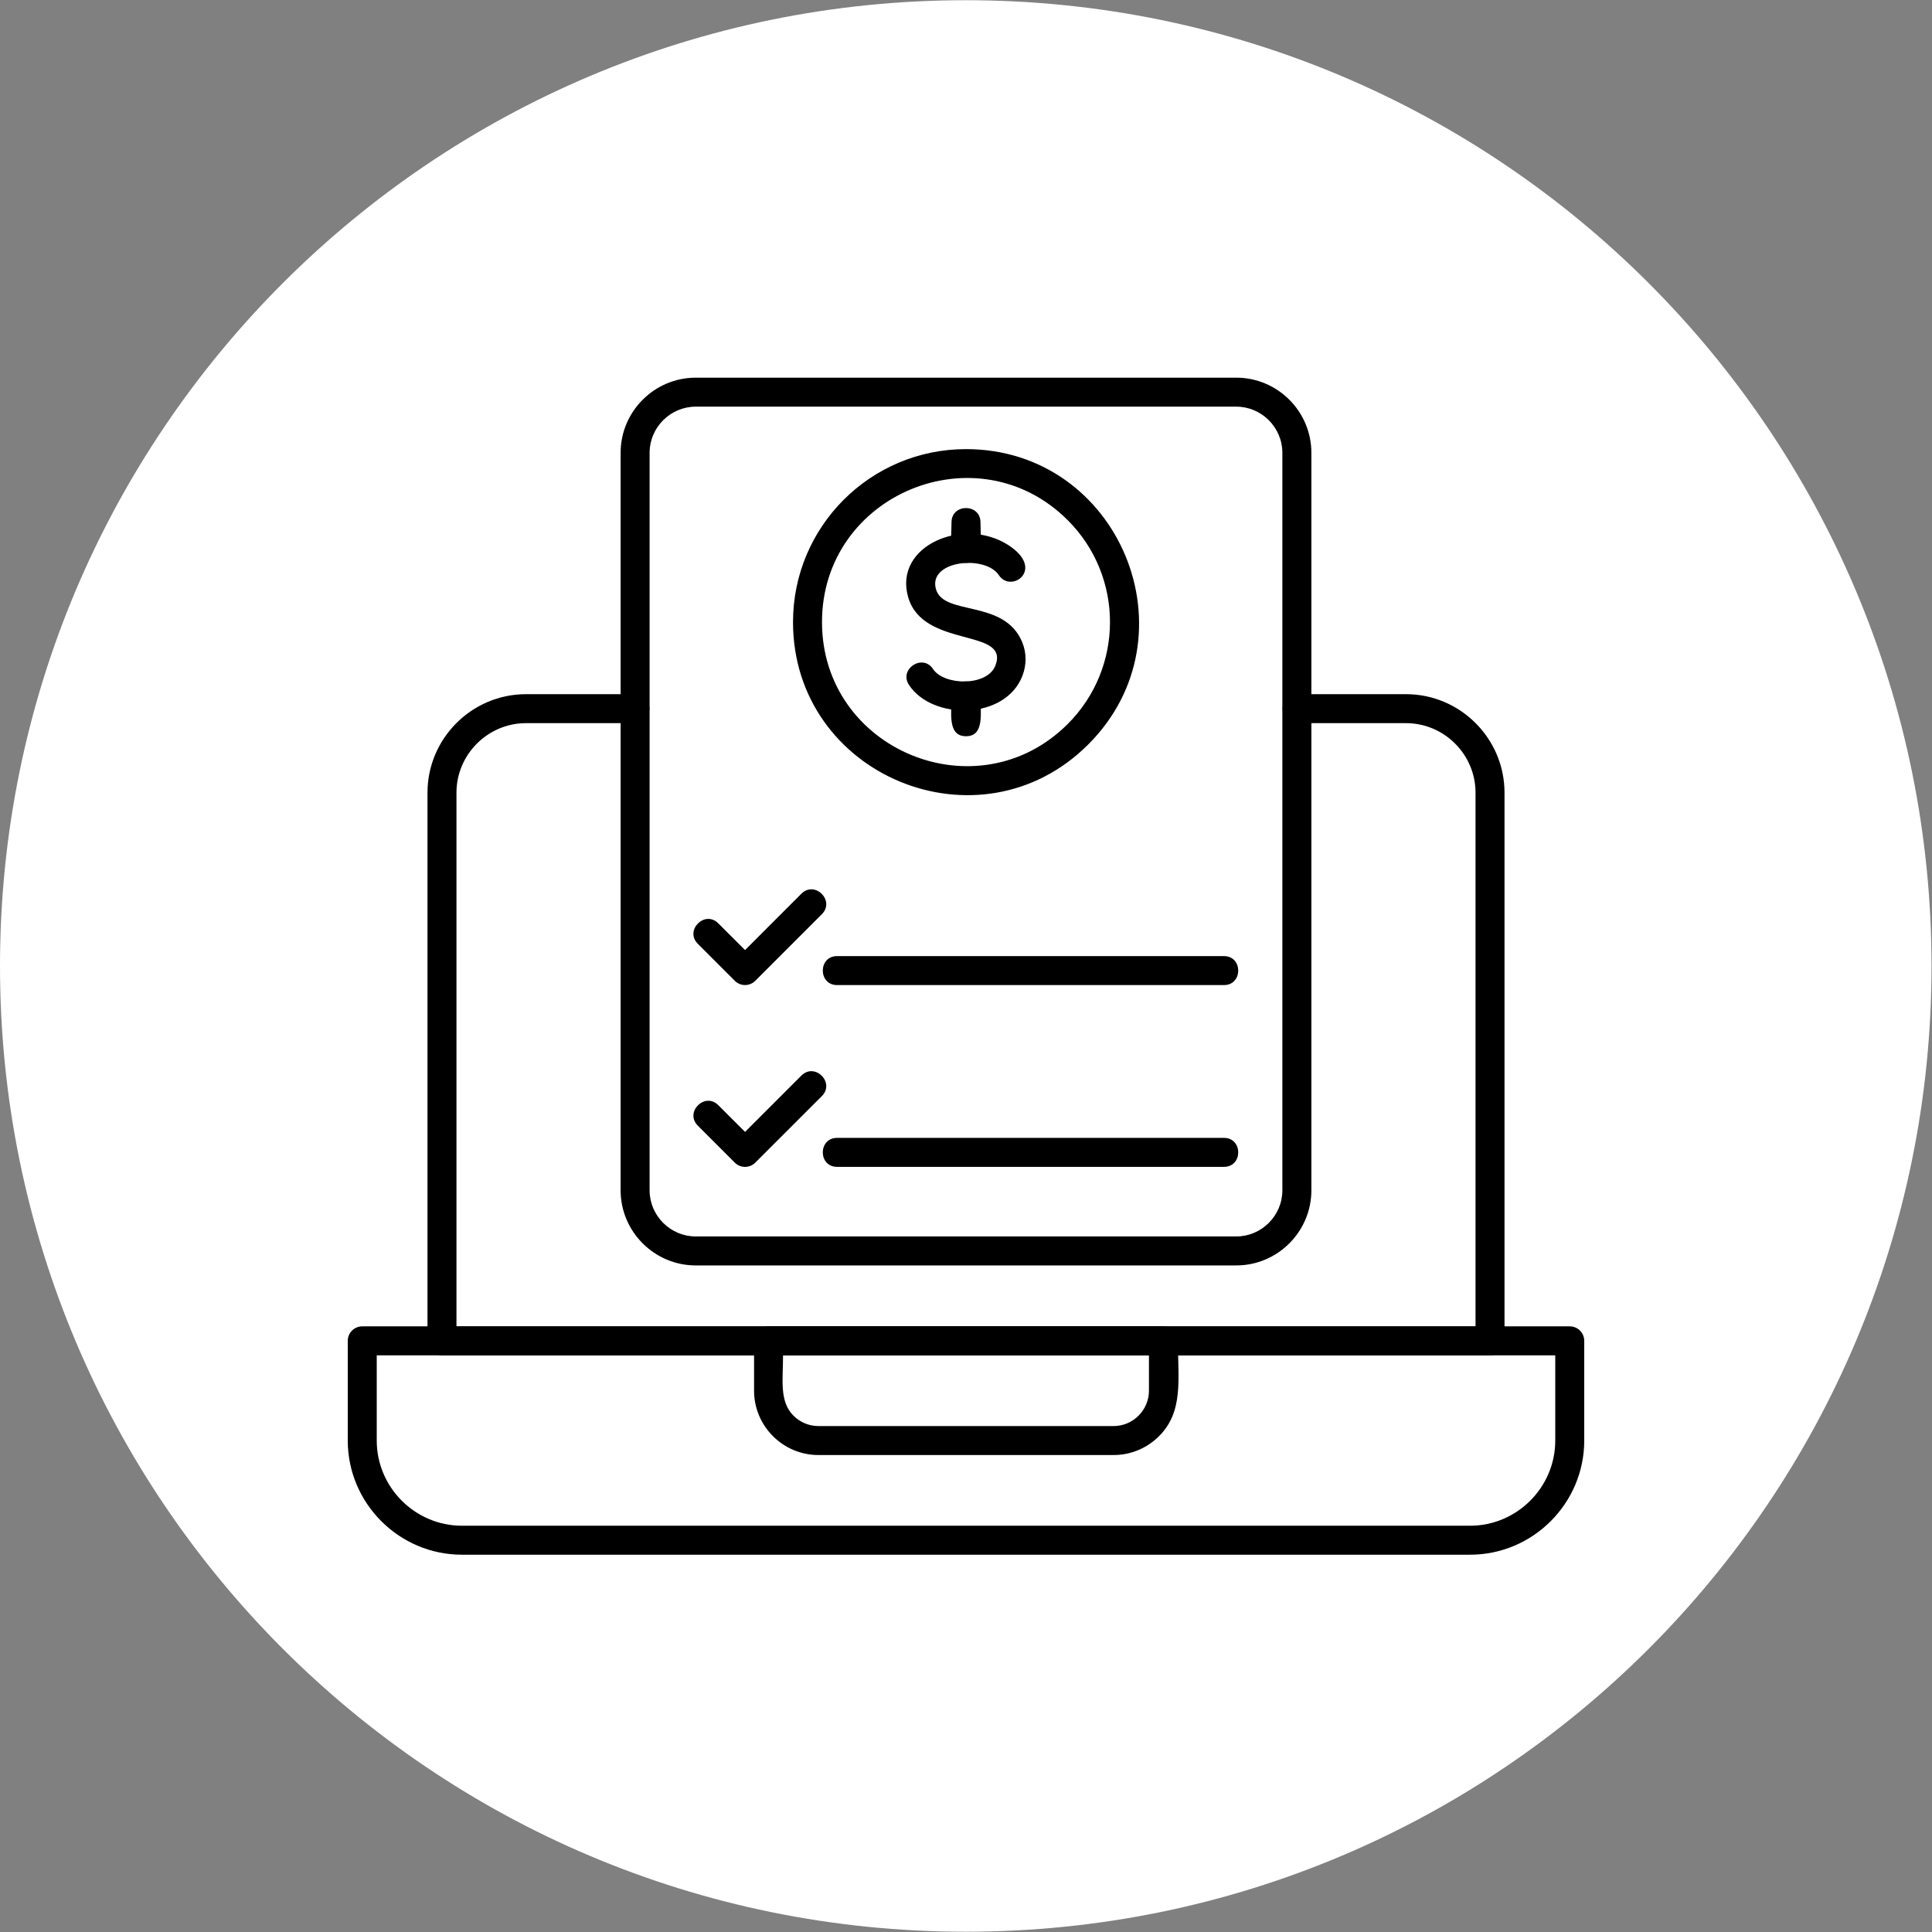 <svg width="56" height="56" viewBox="0 0 56 56" fill="none" xmlns="http://www.w3.org/2000/svg">
<rect x="0" y="0" width="56" height="56" fill="#808080" stroke="none"/>
<path d="M27.993 55.992C43.453 55.992 55.986 43.459 55.986 27.999C55.986 12.539 43.453 0.006 27.993 0.006C12.533 0.006 0 12.539 0 27.999C0 43.459 12.533 55.992 27.993 55.992Z" fill="url(#paint0_radial_477_240)"/>
<path d="M37.59 20.121C37.038 20.121 37.038 20.961 37.59 20.961H40.754C41.861 20.961 42.769 21.869 42.769 22.976V38.447H13.231V22.976C13.231 21.869 14.139 20.961 15.246 20.961H18.41C18.962 20.961 18.962 20.121 18.41 20.121H15.246C13.675 20.121 12.391 21.405 12.391 22.976V38.867C12.391 39.098 12.579 39.286 12.811 39.286H43.189C43.421 39.286 43.609 39.098 43.609 38.867V22.976C43.609 21.405 42.325 20.121 40.754 20.121H37.59Z" fill="black"/>
<path d="M13.389 44.224H42.611C43.968 44.224 45.08 43.112 45.08 41.755V39.285H10.92V41.755C10.92 43.112 12.032 44.224 13.389 44.224ZM42.611 45.064H13.389C11.568 45.064 10.08 43.575 10.08 41.755V38.865C10.08 38.633 10.268 38.445 10.5 38.445H45.5C45.732 38.445 45.92 38.633 45.92 38.865V41.755C45.92 43.575 44.432 45.064 42.611 45.064Z" fill="black"/>
<path d="M23.721 41.335H32.279C32.841 41.335 33.303 40.873 33.303 40.31V39.285H22.697C22.697 39.99 22.584 40.62 22.998 41.033C23.184 41.219 23.44 41.335 23.721 41.335ZM32.279 42.175H23.721C22.695 42.175 21.857 41.337 21.857 40.31V38.865C21.857 38.633 22.045 38.445 22.277 38.445H33.723C33.955 38.445 34.143 38.633 34.143 38.865C34.143 39.978 34.311 40.913 33.596 41.627C33.258 41.965 32.792 42.175 32.279 42.175Z" fill="black"/>
<path d="M20.166 10.947H35.834C37.032 10.947 38.011 11.926 38.011 13.124V34.502C38.011 35.7 37.032 36.679 35.834 36.679H20.166C18.968 36.679 17.989 35.7 17.989 34.502V13.124C17.989 11.926 18.968 10.947 20.166 10.947ZM35.834 11.787H20.166C19.432 11.787 18.829 12.39 18.829 13.124V34.502C18.829 35.236 19.432 35.839 20.166 35.839H35.834C36.568 35.839 37.17 35.236 37.17 34.502V13.124C37.17 12.39 36.568 11.787 35.834 11.787Z" fill="black"/>
<path d="M28 13.018C32.452 13.018 34.696 18.426 31.545 21.577C28.394 24.727 22.986 22.484 22.986 18.031C22.986 15.262 25.231 13.018 28 13.018ZM30.951 15.08C28.329 12.457 23.826 14.325 23.826 18.031C23.826 21.738 28.328 23.605 30.951 20.983C32.581 19.353 32.581 16.71 30.951 15.08Z" fill="black"/>
<path d="M28.953 16.672C29.306 17.21 30.311 16.505 29.233 15.804C27.938 14.961 25.899 15.811 26.322 17.303C26.748 18.807 29.263 18.193 28.855 19.284C28.623 19.906 27.362 19.874 27.046 19.394C26.744 18.934 26.045 19.394 26.348 19.854C27.026 20.885 29.154 20.877 29.64 19.576C29.754 19.271 29.761 18.931 29.627 18.608C29.106 17.357 27.352 17.865 27.129 17.077C26.893 16.243 28.559 16.074 28.953 16.672Z" fill="black"/>
<path d="M28.42 15.141C28.42 14.588 27.58 14.588 27.58 15.141C27.58 15.642 27.46 16.316 28 16.316C28.539 16.316 28.42 15.642 28.42 15.141ZM28.42 20.165C28.42 19.612 27.58 19.612 27.58 20.165C27.58 20.666 27.46 21.34 28 21.34C28.539 21.34 28.42 20.666 28.42 20.165Z" fill="black"/>
<path d="M20.82 26.763C20.43 26.372 19.836 26.966 20.227 27.357L21.299 28.429C21.462 28.593 21.729 28.593 21.892 28.429L23.822 26.499C24.213 26.108 23.619 25.514 23.228 25.905L21.596 27.538L20.82 26.763Z" fill="black"/>
<path d="M24.264 27.713C23.711 27.713 23.711 28.553 24.264 28.553H35.476C36.029 28.553 36.029 27.713 35.476 27.713H24.264Z" fill="black"/>
<path d="M20.82 32.034C20.43 31.643 19.836 32.237 20.227 32.628L21.299 33.7C21.462 33.864 21.729 33.864 21.892 33.7L23.822 31.771C24.213 31.38 23.619 30.786 23.228 31.177L21.596 32.809L20.82 32.034Z" fill="black"/>
<path d="M24.264 32.982C23.711 32.982 23.711 33.822 24.264 33.822H35.476C36.029 33.822 36.029 32.982 35.476 32.982H24.264Z" fill="black"/>
<defs>
<radialGradient id="paint0_radial_477_240" cx="0" cy="0" r="1" gradientUnits="userSpaceOnUse" gradientTransform="translate(27.993 27.999) scale(7.791)">
<stop stop-color="white"/>
<stop offset="1" stop-color="white"/>
</radialGradient>
</defs>
</svg>
